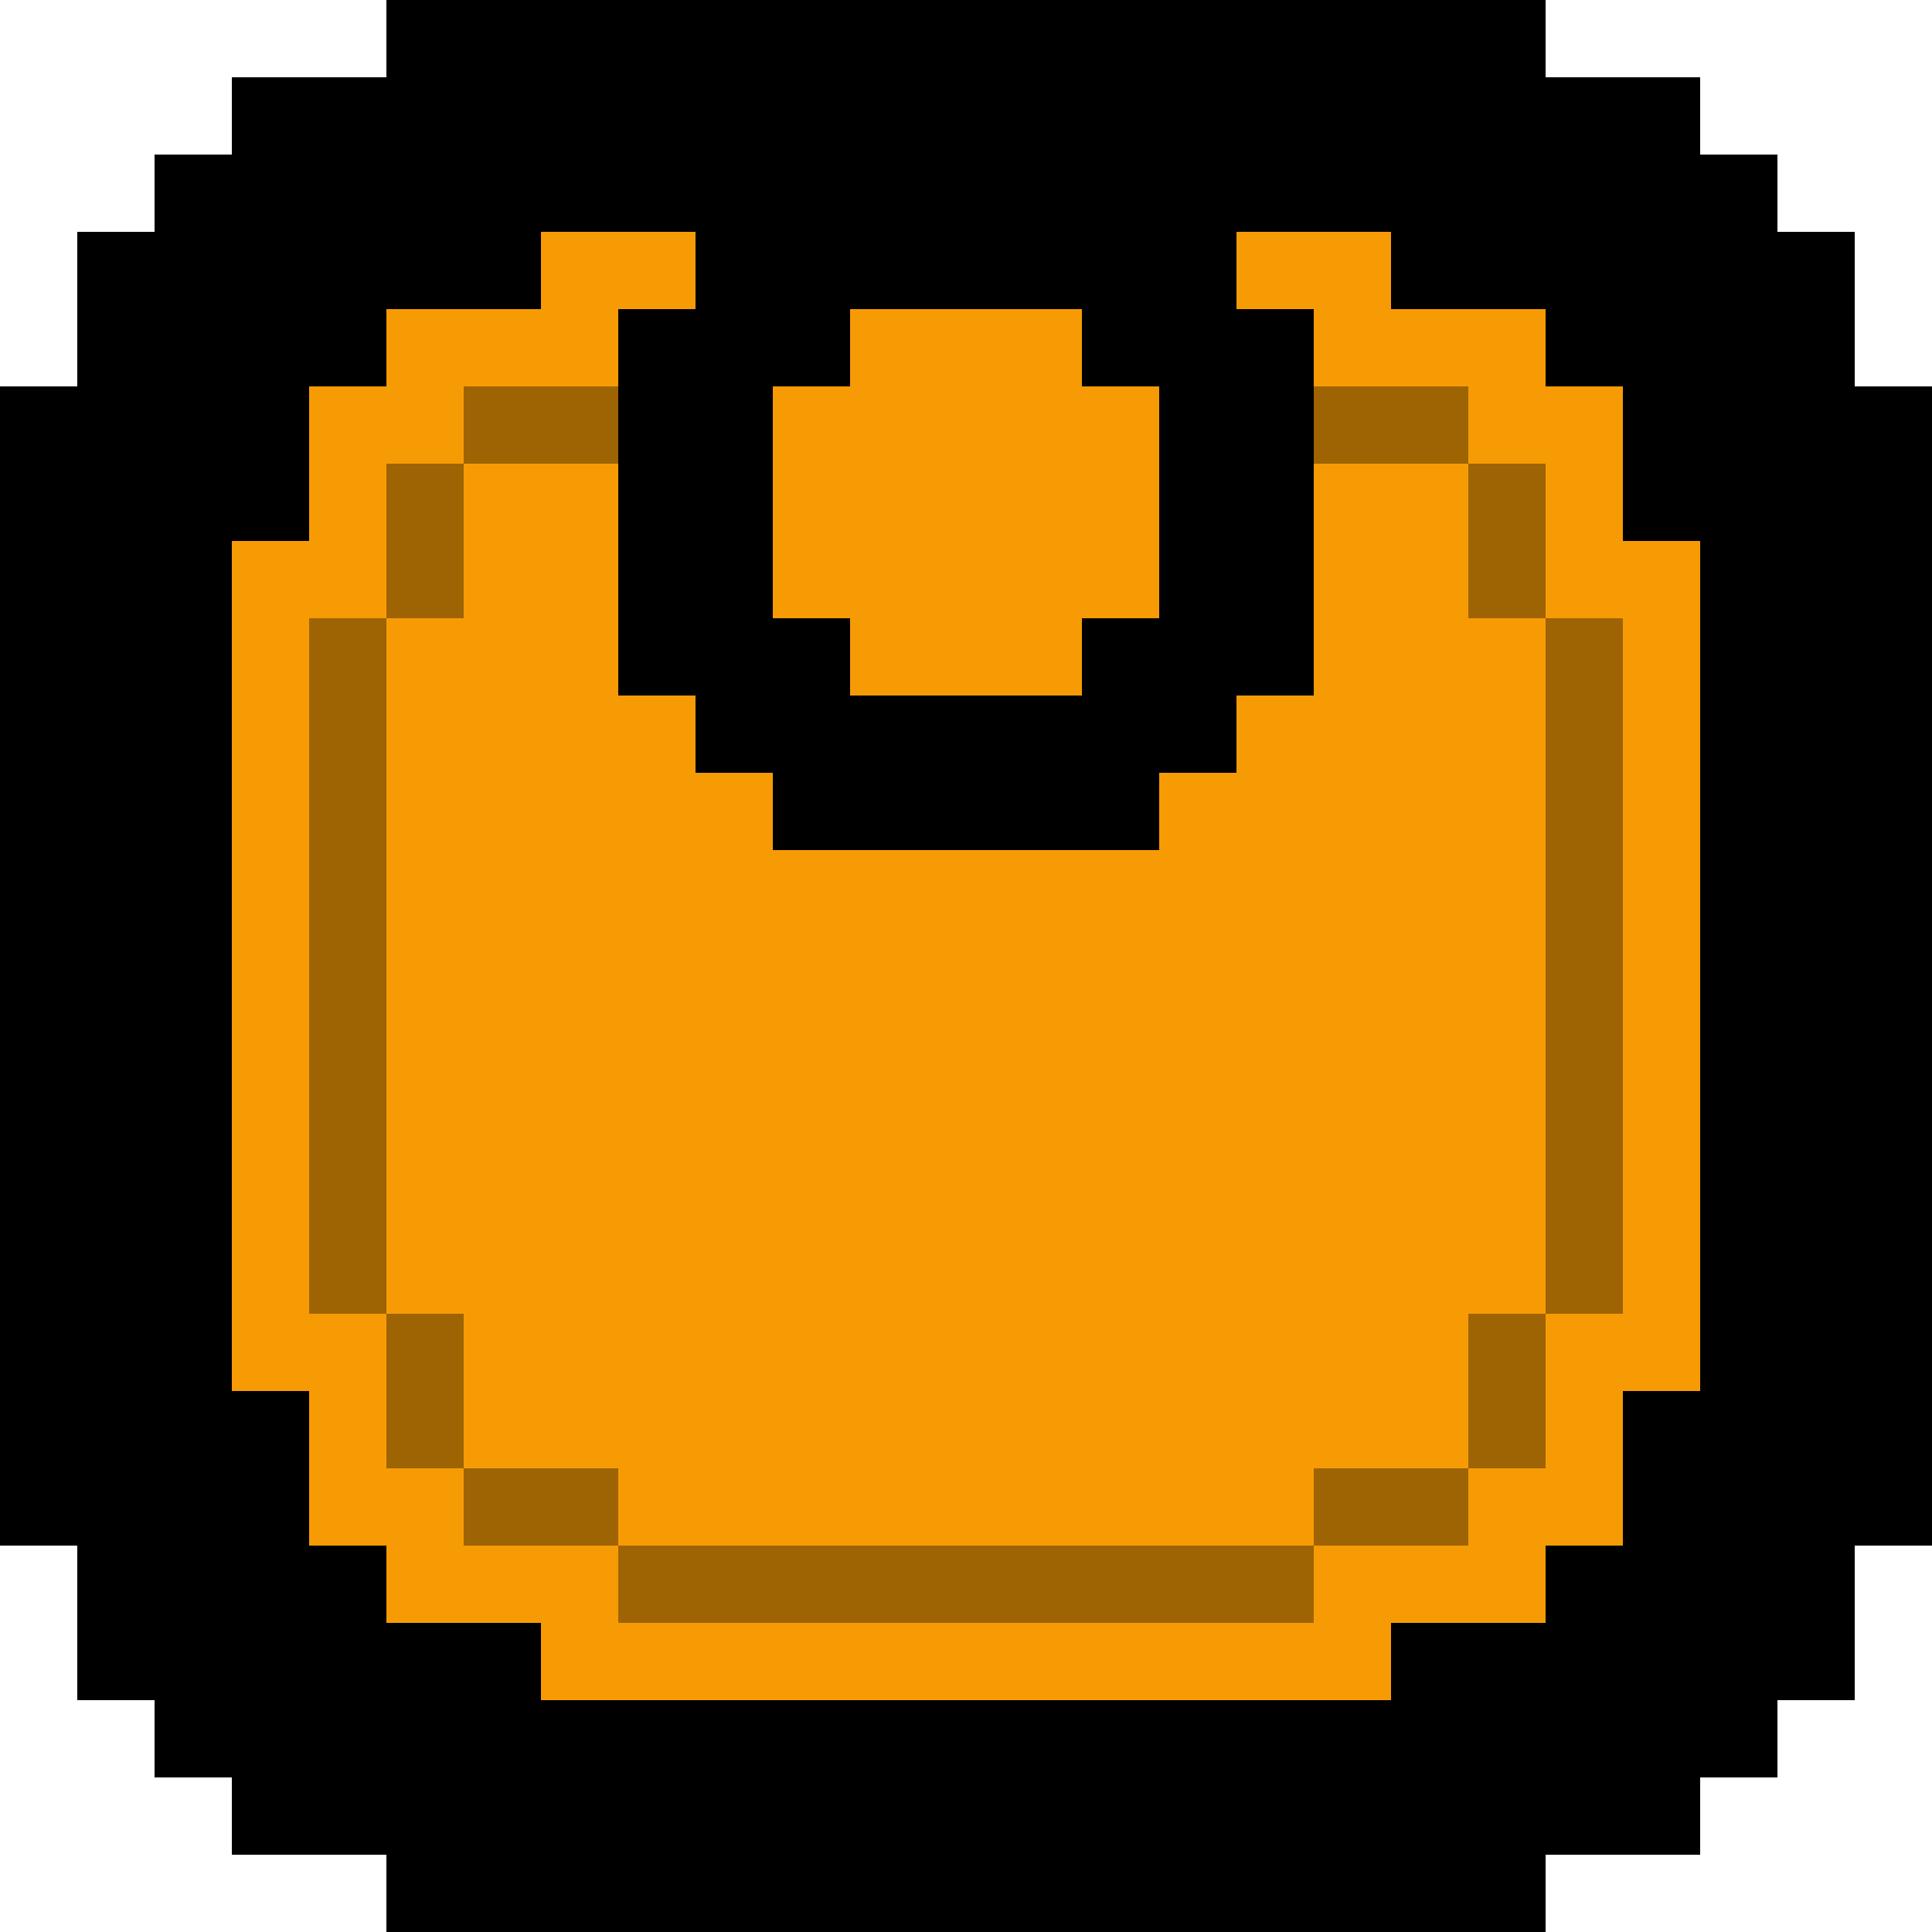 <svg xmlns="http://www.w3.org/2000/svg" viewBox="0 -0.5 25 25" shape-rendering="crispEdges">
<path stroke="#000000" d="M5 0h15M3 1h19M2 2h21M1 3h6M9 3h7M18 3h6M1 4h4M8 4h3M14 4h3M20 4h4M0 5h4M8 5h2M15 5h2M21 5h4M0 6h4M8 6h2M15 6h2M21 6h4M0 7h3M8 7h2M15 7h2M22 7h3M0 8h3M8 8h3M14 8h3M22 8h3M0 9h3M9 9h7M22 9h3M0 10h3M10 10h5M22 10h3M0 11h3M22 11h3M0 12h3M22 12h3M0 13h3M22 13h3M0 14h3M22 14h3M0 15h3M22 15h3M0 16h3M22 16h3M0 17h3M22 17h3M0 18h4M21 18h4M0 19h4M21 19h4M1 20h4M20 20h4M1 21h6M18 21h6M2 22h21M3 23h19M5 24h15" />
<path stroke="#f79b05" d="M7 3h2M16 3h2M5 4h3M11 4h3M17 4h3M4 5h2M10 5h5M19 5h2M4 6h1M6 6h2M10 6h5M17 6h2M20 6h1M3 7h2M6 7h2M10 7h5M17 7h2M20 7h2M3 8h1M5 8h3M11 8h3M17 8h3M21 8h1M3 9h1M5 9h4M16 9h4M21 9h1M3 10h1M5 10h5M15 10h5M21 10h1M3 11h1M5 11h15M21 11h1M3 12h1M5 12h15M21 12h1M3 13h1M5 13h15M21 13h1M3 14h1M5 14h15M21 14h1M3 15h1M5 15h15M21 15h1M3 16h1M5 16h15M21 16h1M3 17h2M6 17h13M20 17h2M4 18h1M6 18h13M20 18h1M4 19h2M8 19h9M19 19h2M5 20h3M17 20h3M7 21h11" />
<path stroke="#9e6303" d="M6 5h2M17 5h2M5 6h1M19 6h1M5 7h1M19 7h1M4 8h1M20 8h1M4 9h1M20 9h1M4 10h1M20 10h1M4 11h1M20 11h1M4 12h1M20 12h1M4 13h1M20 13h1M4 14h1M20 14h1M4 15h1M20 15h1M4 16h1M20 16h1M5 17h1M19 17h1M5 18h1M19 18h1M6 19h2M17 19h2M8 20h9" />
</svg>